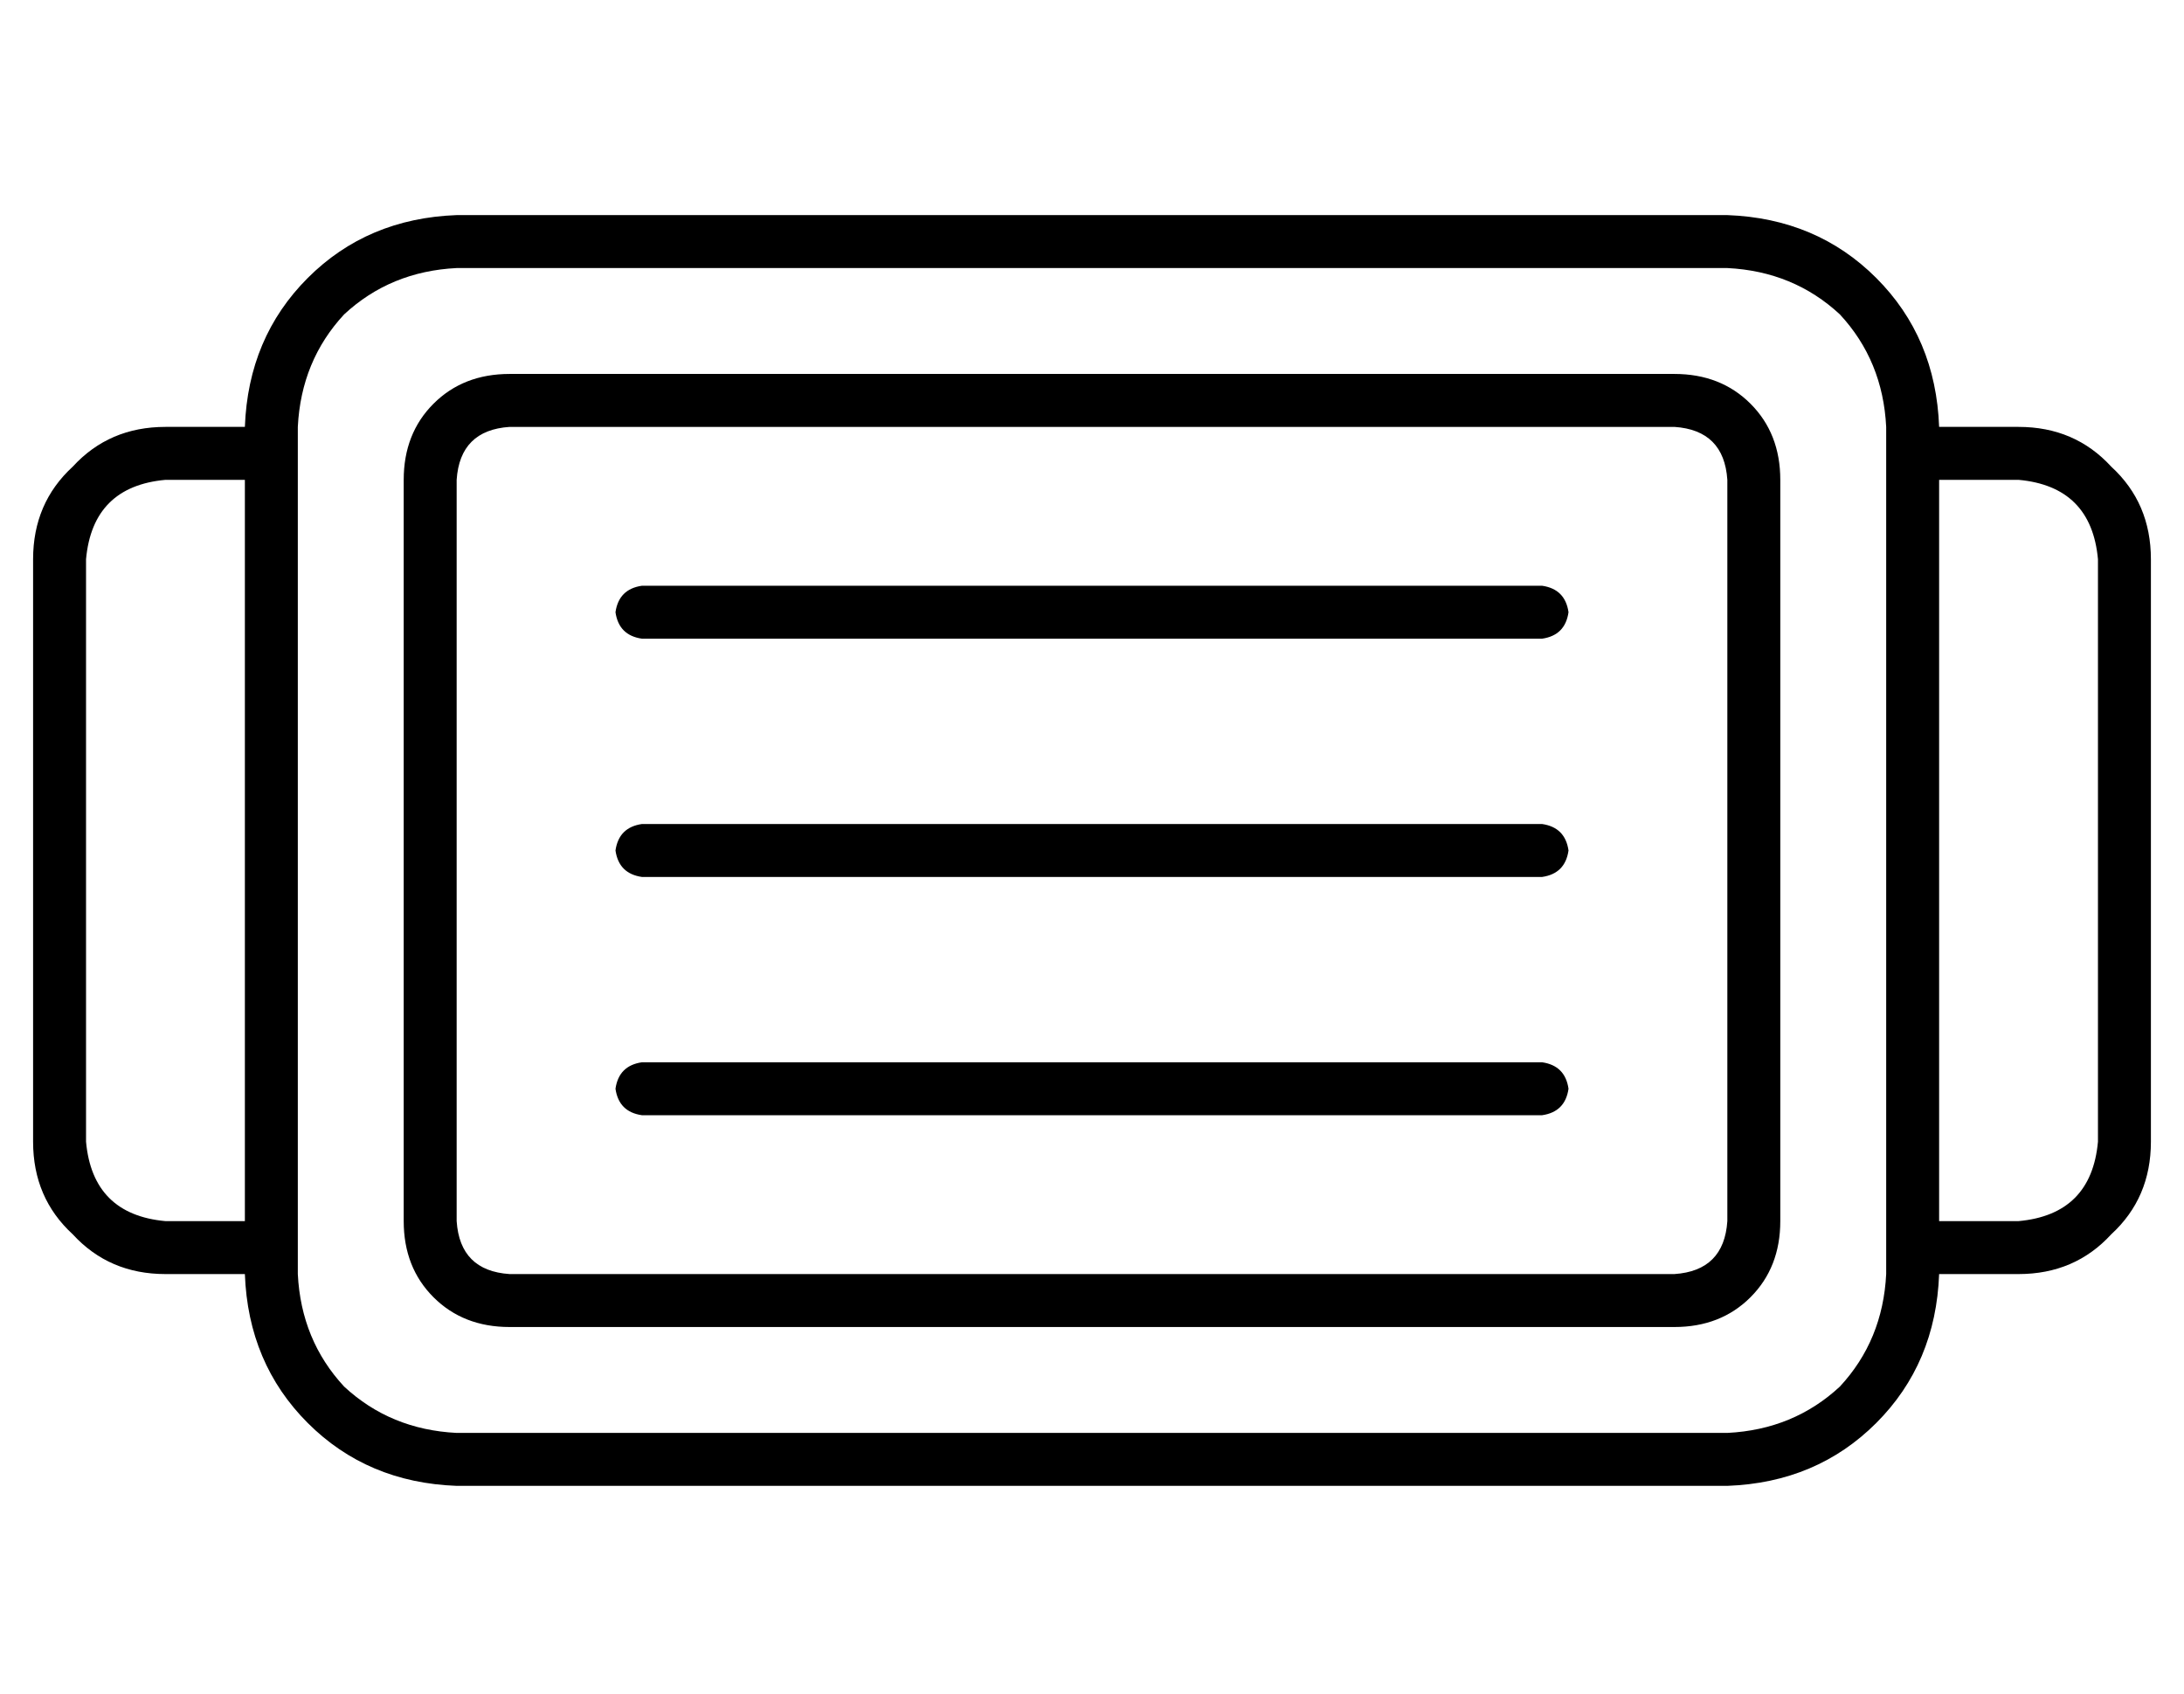 <?xml version="1.0" standalone="no"?>
<!DOCTYPE svg PUBLIC "-//W3C//DTD SVG 1.1//EN" "http://www.w3.org/Graphics/SVG/1.1/DTD/svg11.dtd" >
<svg xmlns="http://www.w3.org/2000/svg" xmlns:xlink="http://www.w3.org/1999/xlink" version="1.1" viewBox="-10 -40 660 512">
   <path fill="currentColor"
d="M128 41q-20 1 -34 14v0v0q-13 14 -14 34v8v0v240v0v8v0q1 20 14 34q14 13 34 14h384v0q20 -1 34 -14q13 -14 14 -34v-8v0v-240v0v-8v0q-1 -20 -14 -34q-14 -13 -34 -14h-384v0zM512 25q27 1 45 19v0v0q18 18 19 45h24v0q17 0 28 12q12 11 12 28v176v0q0 17 -12 28
q-11 12 -28 12h-24v0q-1 27 -19 45t-45 19h-384v0q-27 -1 -45 -19t-19 -45h-24v0q-17 0 -28 -12q-12 -11 -12 -28v-176v0q0 -17 12 -28q11 -12 28 -12h24v0q1 -27 19 -45t45 -19h384v0zM600 329q22 -2 24 -24v-176v0q-2 -22 -24 -24h-24v0v224v0h24v0zM64 105h-24h24h-24
q-22 2 -24 24v176v0q2 22 24 24h24v0v-224v0zM144 89q-15 1 -16 16v224v0q1 15 16 16h352v0q15 -1 16 -16v-224v0q-1 -15 -16 -16h-352v0zM112 105q0 -14 9 -23v0v0q9 -9 23 -9h352v0q14 0 23 9t9 23v224v0q0 14 -9 23t-23 9h-352v0q-14 0 -23 -9t-9 -23v-224v0zM184 137
h272h-272h272q7 1 8 8q-1 7 -8 8h-272v0q-7 -1 -8 -8q1 -7 8 -8v0zM184 209h272h-272h272q7 1 8 8q-1 7 -8 8h-272v0q-7 -1 -8 -8q1 -7 8 -8v0zM184 281h272h-272h272q7 1 8 8q-1 7 -8 8h-272v0q-7 -1 -8 -8q1 -7 8 -8v0z" />
</svg>
